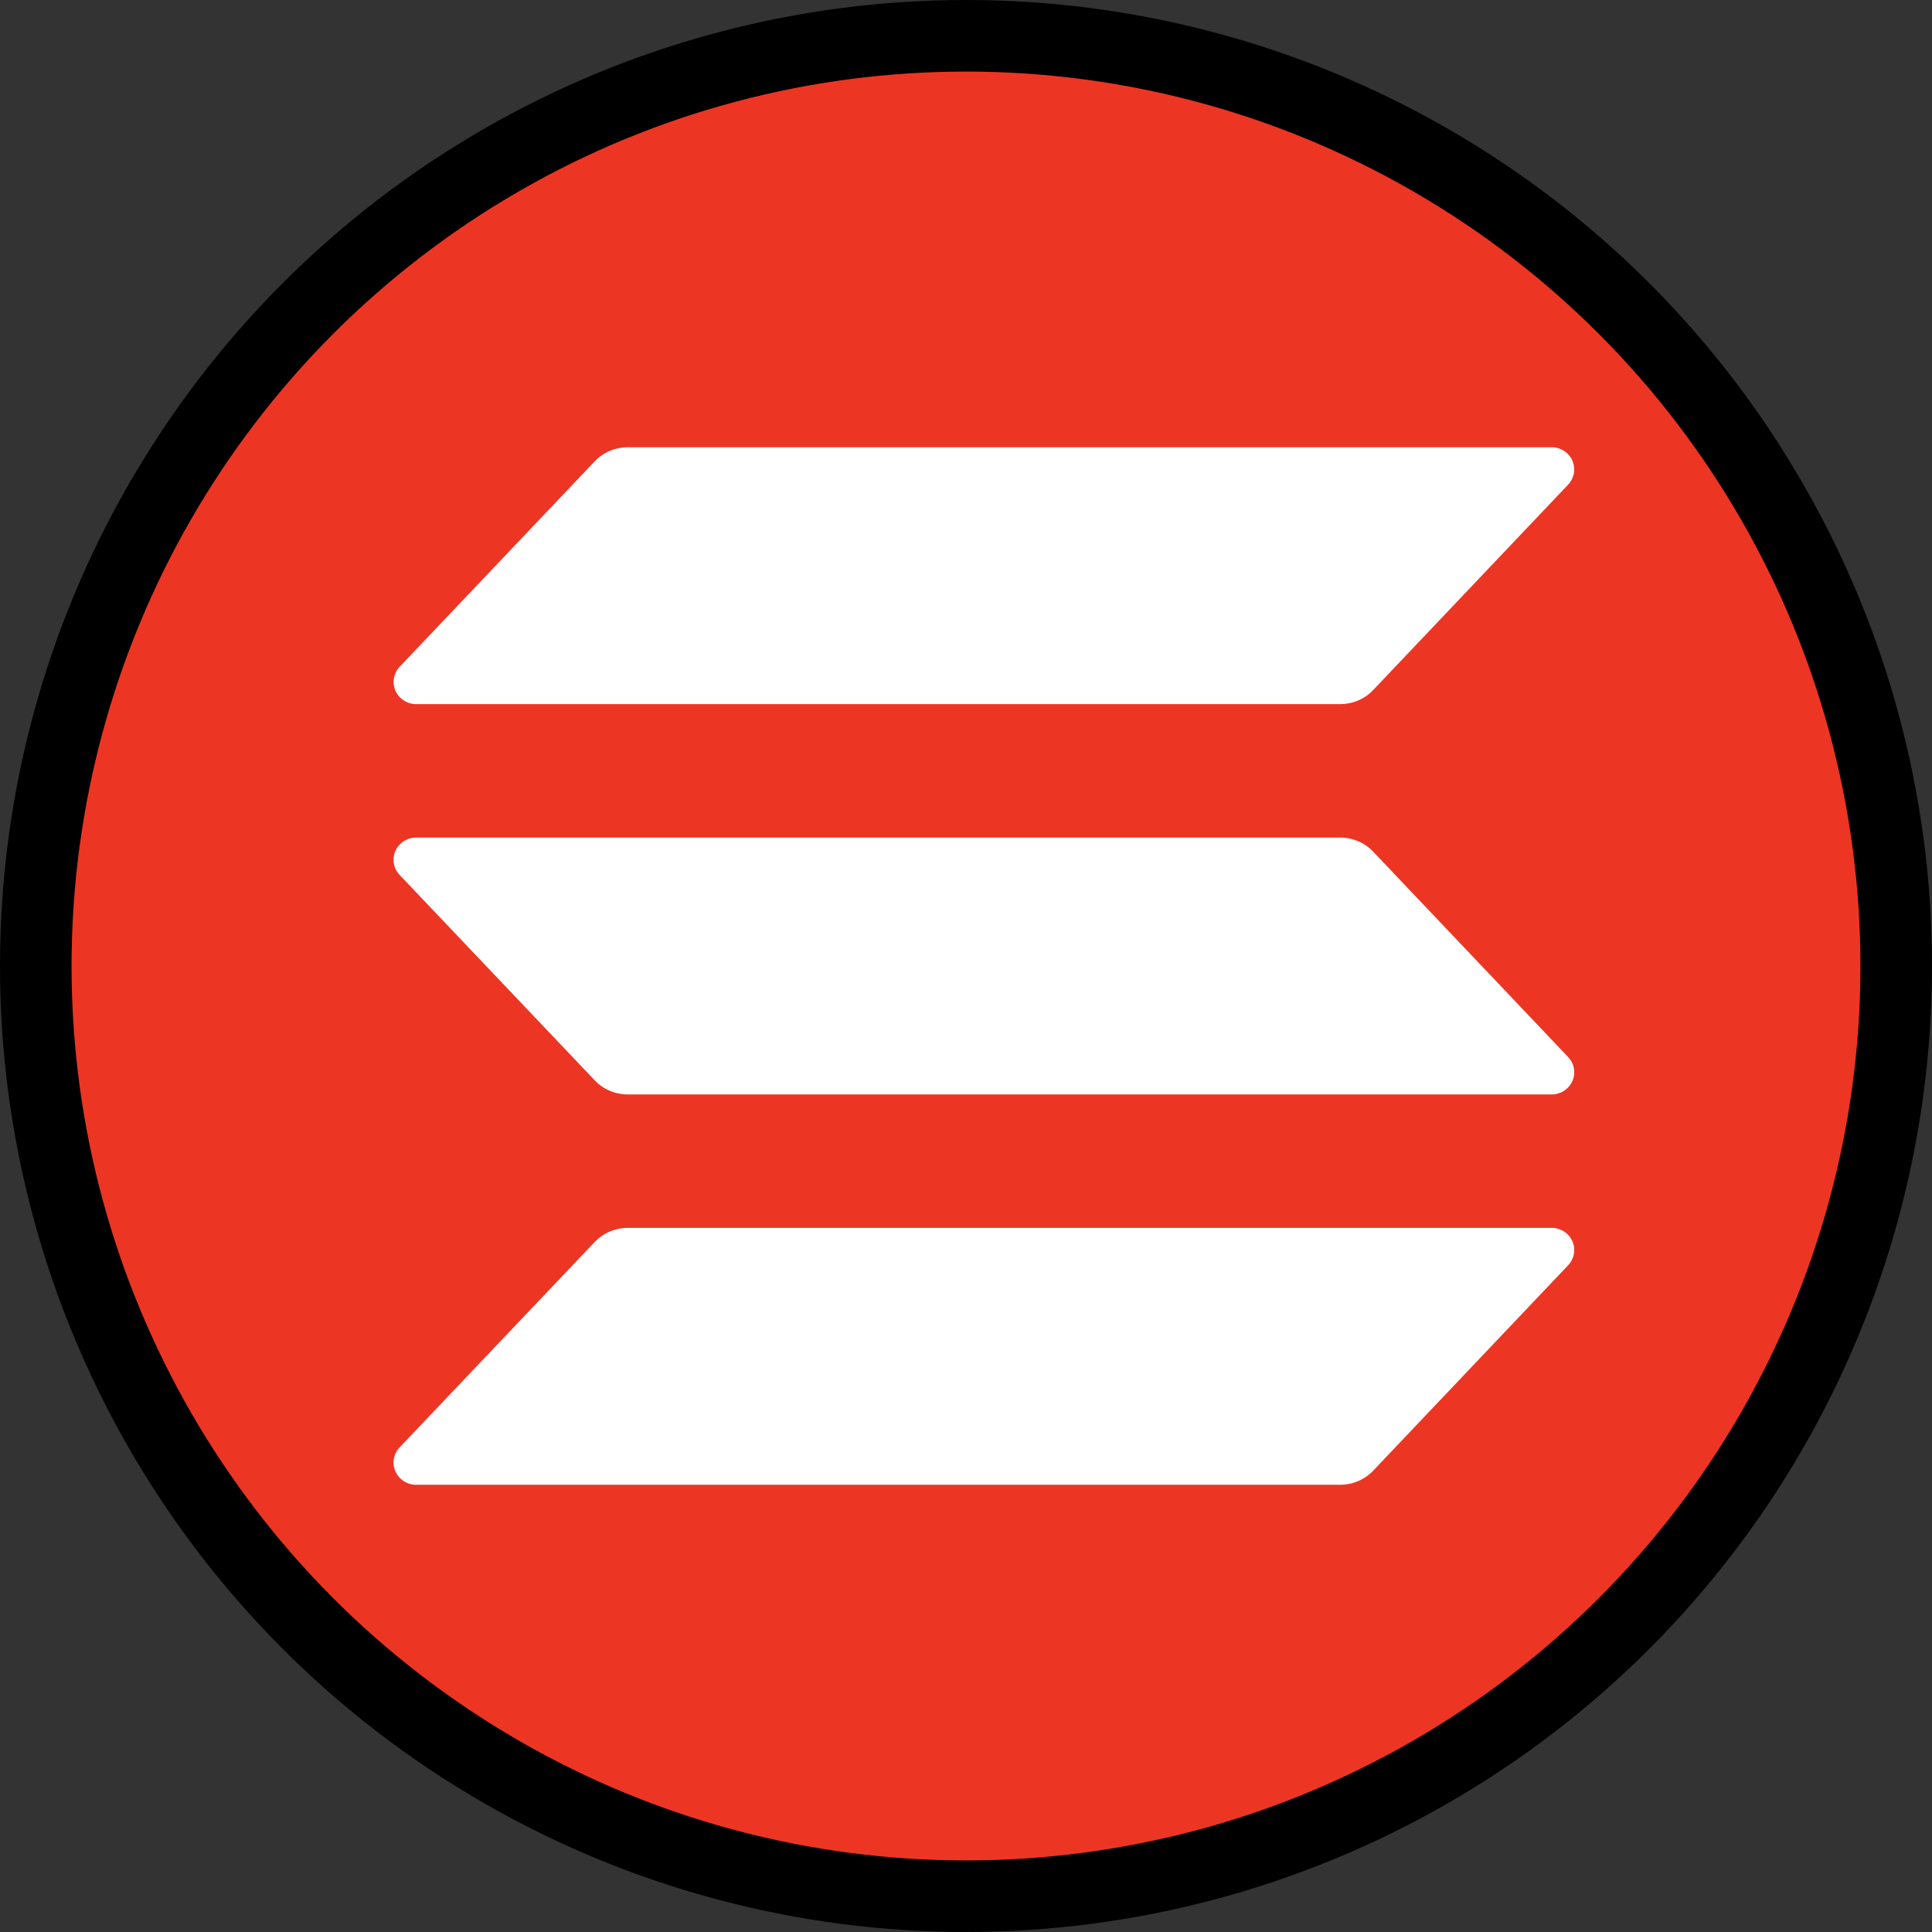 <svg width="54" height="54" viewBox="0 0 54 54" fill="none" xmlns="http://www.w3.org/2000/svg">
<rect x="0" y="0" width="54" height="54" fill="#333333" stroke="none"/>
<circle cx="27" cy="27" r="26" fill="#ED3524" stroke="black" stroke-width="2"/>
<g clip-path="url(#clip0_1260_4218)">
<path d="M43.83 35.364L38.382 41.105C38.264 41.23 38.121 41.329 37.962 41.397C37.802 41.465 37.63 41.5 37.457 41.5H11.632C11.509 41.5 11.389 41.465 11.286 41.398C11.183 41.332 11.101 41.237 11.052 41.126C11.003 41.015 10.988 40.892 11.009 40.773C11.03 40.654 11.086 40.543 11.17 40.455L16.622 34.714C16.74 34.59 16.883 34.49 17.041 34.422C17.2 34.355 17.371 34.319 17.544 34.319H43.368C43.491 34.319 43.611 34.354 43.714 34.421C43.817 34.487 43.898 34.582 43.948 34.693C43.997 34.804 44.012 34.926 43.991 35.046C43.97 35.165 43.914 35.276 43.83 35.364ZM38.382 23.805C38.264 23.68 38.121 23.58 37.962 23.512C37.802 23.445 37.63 23.409 37.457 23.41H11.632C11.509 23.41 11.389 23.445 11.286 23.511C11.183 23.578 11.101 23.672 11.052 23.783C11.003 23.894 10.988 24.017 11.009 24.136C11.03 24.256 11.086 24.366 11.17 24.455L16.622 30.195C16.74 30.32 16.883 30.419 17.041 30.487C17.2 30.555 17.371 30.59 17.544 30.59H43.368C43.491 30.59 43.611 30.555 43.714 30.489C43.817 30.422 43.898 30.328 43.948 30.217C43.997 30.106 44.012 29.983 43.991 29.864C43.97 29.744 43.914 29.634 43.83 29.545L38.382 23.805ZM11.632 19.681H37.457C37.63 19.681 37.802 19.646 37.962 19.578C38.121 19.51 38.264 19.411 38.382 19.286L43.83 13.545C43.914 13.457 43.97 13.346 43.991 13.227C44.012 13.107 43.997 12.985 43.948 12.874C43.898 12.763 43.817 12.668 43.714 12.602C43.611 12.535 43.491 12.5 43.368 12.5H17.544C17.371 12.5 17.2 12.536 17.041 12.603C16.883 12.671 16.74 12.771 16.622 12.895L11.171 18.636C11.088 18.724 11.032 18.835 11.011 18.954C10.99 19.073 11.005 19.196 11.053 19.307C11.102 19.418 11.183 19.512 11.286 19.579C11.389 19.645 11.509 19.681 11.632 19.681Z" fill="white"/>
</g>
<defs>
<clipPath id="clip0_1260_4218">
<rect width="33" height="29" fill="white" transform="translate(11 12.5)"/>
</clipPath>
</defs>
</svg>
